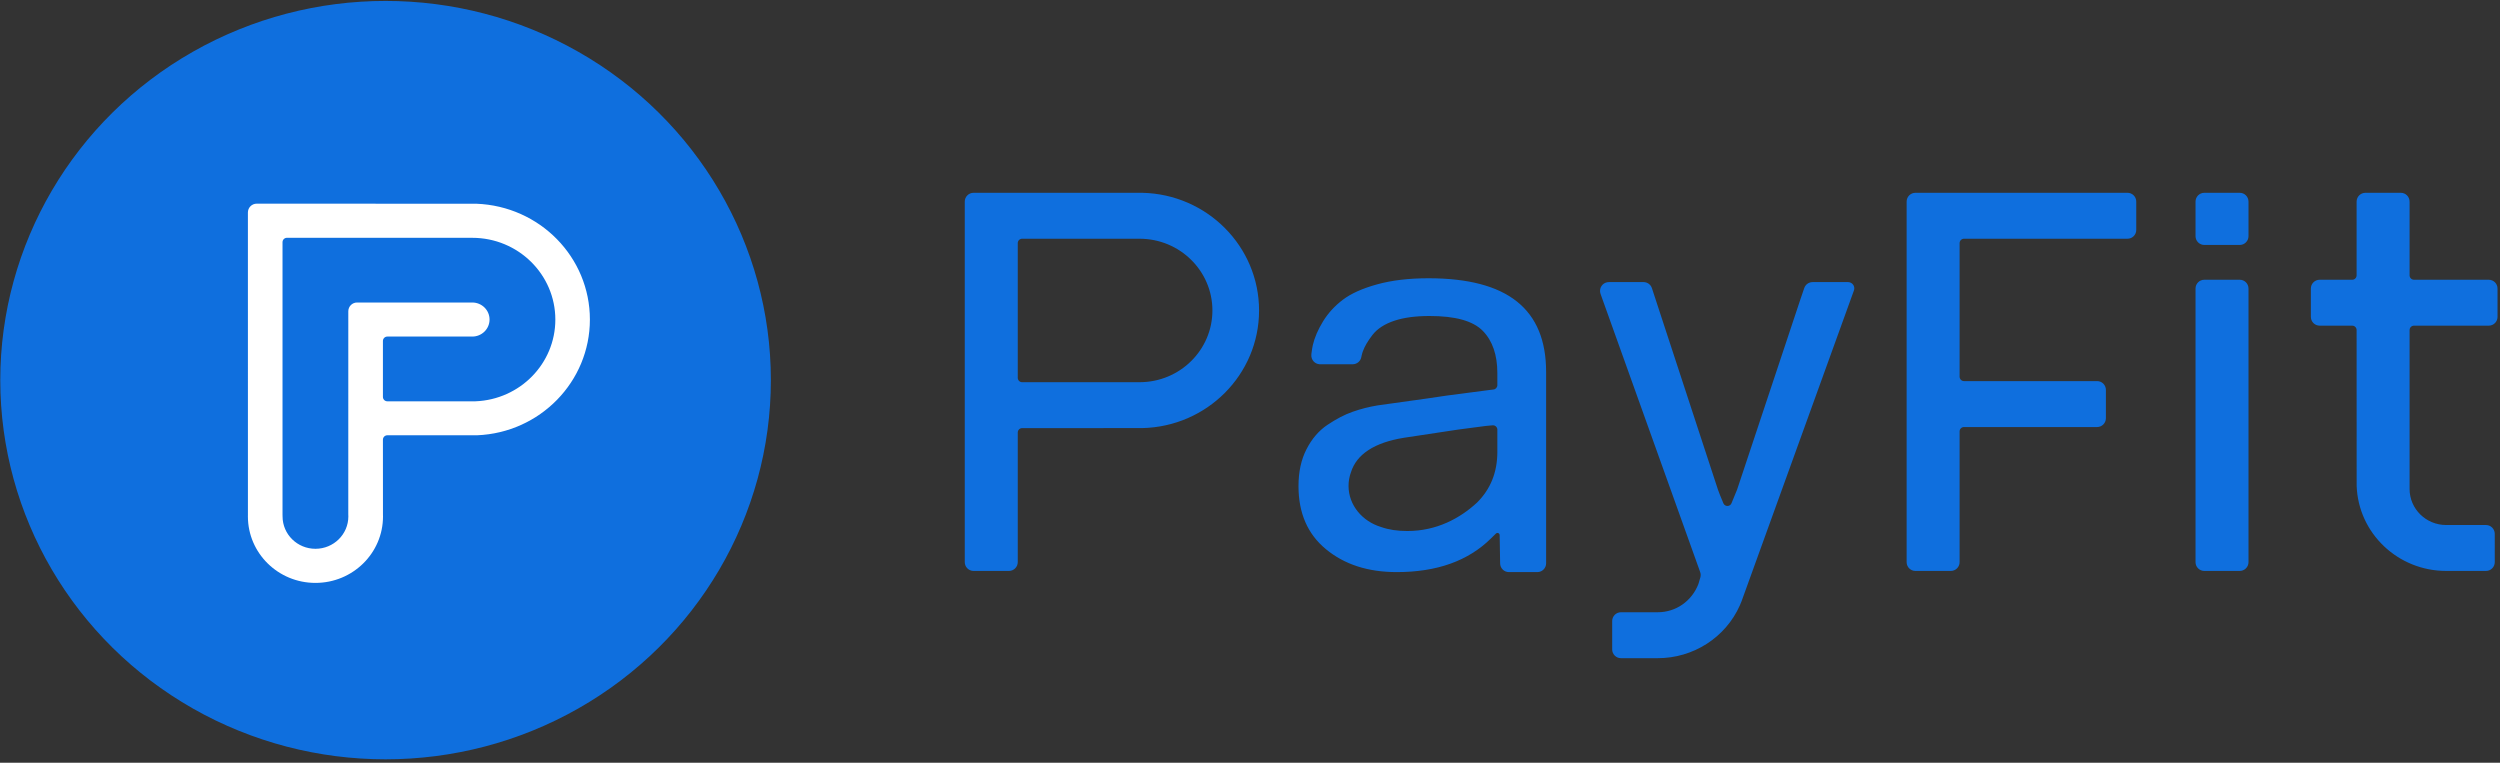 <?xml version="1.0" encoding="UTF-8"?>
<svg width="118px" height="36px" viewBox="0 0 118 36" version="1.1" xmlns="http://www.w3.org/2000/svg" xmlns:xlink="http://www.w3.org/1999/xlink">
    <rect x="0" y="0" width="118" height="36" fill="#333333" stroke="none"/>
    <!-- Generator: Sketch 52.5 (67469) - http://www.bohemiancoding.com/sketch -->
    <title>small</title>
    <desc>Created with Sketch.</desc>
    <g id="Page-1" stroke="none" stroke-width="1" fill="none" fill-rule="evenodd">
        <g id="header_menu_white" transform="translate(-60, -4)">
            <g id="header" transform="translate(60, 4)">
                <g id="small">
                    <path d="M87.227,13.315 L85.554,13.315 C85.377,13.315 85.22,13.427 85.162,13.593 C85.081,13.826 85.024,13.992 84.991,14.093 C84.325,16.095 83.325,19.099 81.993,23.104 C81.969,23.174 81.88,23.391 81.725,23.756 L81.725,23.756 C81.68,23.861 81.559,23.91 81.454,23.865 C81.404,23.844 81.365,23.805 81.344,23.755 C81.209,23.436 81.122,23.218 81.084,23.102 C79.73,18.971 78.715,15.873 78.038,13.808 C78.024,13.768 78.002,13.699 77.971,13.602 L77.971,13.602 C77.916,13.431 77.756,13.315 77.576,13.315 L75.936,13.315 C75.707,13.315 75.522,13.501 75.522,13.729 C75.522,13.776 75.529,13.821 75.544,13.865 C75.568,13.935 75.586,13.985 75.597,14.016 C76.63,16.9 78.177,21.219 80.238,26.973 C80.24,26.979 80.243,26.988 80.248,27.001 L80.248,27.001 C80.278,27.085 80.281,27.176 80.255,27.261 C80.251,27.275 80.247,27.286 80.245,27.294 C80.219,27.385 80.193,27.474 80.165,27.566 C79.849,28.382 79.089,28.902 78.238,28.898 L76.509,28.898 C76.281,28.898 76.095,29.084 76.095,29.313 L76.095,30.652 C76.095,30.88 76.28,31.066 76.509,31.066 C76.509,31.066 76.509,31.066 76.509,31.066 L78.239,31.066 C79.92,31.07 81.452,30.088 82.124,28.567 C82.127,28.56 82.155,28.494 82.202,28.378 C82.221,28.326 83.451,24.926 87.505,13.711 C87.505,13.711 87.505,13.711 87.505,13.711 L87.505,13.711 C87.561,13.557 87.481,13.388 87.328,13.333 C87.296,13.321 87.262,13.315 87.227,13.315 Z M65.197,24.878 C65.547,25.002 65.957,25.064 66.425,25.064 C67.812,25.064 68.91,24.463 69.708,23.73 C70.353,23.093 70.675,22.292 70.675,21.332 L70.675,20.282 C70.675,20.276 70.675,20.27 70.675,20.264 C70.665,20.15 70.564,20.065 70.45,20.075 L70.45,20.075 C70.25,20.093 70.145,20.103 70.134,20.104 L68.832,20.275 L66.258,20.664 C64.875,20.889 64.031,21.438 63.763,22.296 C63.69,22.497 63.651,22.711 63.651,22.934 C63.651,23.841 64.299,24.61 65.197,24.878 Z M72.977,25.778 C72.977,26.048 72.977,26.318 72.977,26.588 C72.977,26.817 72.791,27.003 72.562,27.003 L71.221,27.003 C70.994,27.003 70.81,26.821 70.806,26.595 L70.784,25.256 C70.784,25.23 70.773,25.204 70.755,25.186 C70.715,25.145 70.649,25.144 70.608,25.184 L70.608,25.184 C70.515,25.275 70.436,25.352 70.372,25.415 C69.3,26.474 67.823,27.003 65.927,27.003 C64.566,27.003 63.454,26.642 62.581,25.919 C61.718,25.206 61.289,24.219 61.289,22.941 C61.289,22.27 61.416,21.689 61.67,21.197 C61.923,20.705 62.25,20.326 62.653,20.055 C63.074,19.773 63.471,19.567 63.844,19.436 C64.224,19.302 64.617,19.202 65.022,19.135 C67.019,18.859 68.106,18.704 68.303,18.669 C68.476,18.649 69.126,18.564 70.262,18.413 C70.343,18.403 70.42,18.393 70.491,18.385 C70.596,18.374 70.675,18.285 70.675,18.179 L70.675,17.609 C70.675,16.757 70.449,16.092 69.993,15.622 C69.529,15.145 68.692,14.915 67.474,14.915 C66.82,14.915 66.271,14.988 65.825,15.135 C65.362,15.287 65.012,15.512 64.78,15.81 C64.565,16.088 64.413,16.345 64.326,16.585 C64.304,16.643 64.285,16.714 64.266,16.797 C64.263,16.809 64.259,16.828 64.254,16.855 C64.217,17.051 64.046,17.193 63.847,17.193 L62.309,17.193 C62.3,17.193 62.291,17.193 62.283,17.192 C62.054,17.178 61.881,16.981 61.895,16.752 C61.898,16.716 61.9,16.69 61.902,16.674 C61.92,16.521 61.942,16.391 61.965,16.29 C62.047,15.935 62.207,15.562 62.448,15.168 C62.686,14.78 62.998,14.439 63.385,14.146 C63.77,13.855 64.307,13.613 64.995,13.423 C65.69,13.23 66.499,13.134 67.421,13.134 C71.159,13.134 72.977,14.591 72.977,17.558 L72.977,24.857 L72.977,25.254 L72.977,25.778 Z M103.629,13.618 L103.629,26.534 C103.629,26.763 103.815,26.948 104.044,26.948 L105.715,26.948 C105.944,26.948 106.129,26.763 106.129,26.534 L106.129,13.618 C106.129,13.389 105.944,13.204 105.715,13.204 L104.044,13.204 C103.815,13.204 103.629,13.389 103.629,13.618 Z M103.629,9.515 L103.629,11.147 C103.629,11.376 103.815,11.562 104.044,11.562 L105.715,11.562 C105.944,11.562 106.129,11.376 106.129,11.147 L106.129,9.515 C106.129,9.286 105.944,9.1 105.715,9.1 L104.044,9.1 C103.815,9.1 103.629,9.286 103.629,9.515 Z M113.94,15.371 L117.469,15.371 C117.698,15.371 117.883,15.186 117.883,14.957 L117.883,13.618 C117.883,13.389 117.698,13.204 117.469,13.204 L113.94,13.204 C113.825,13.204 113.732,13.111 113.732,12.996 L113.732,9.515 C113.732,9.286 113.547,9.1 113.318,9.1 L111.647,9.1 C111.418,9.1 111.232,9.286 111.232,9.515 L111.232,12.996 C111.232,13.111 111.139,13.204 111.025,13.204 L109.488,13.204 C109.259,13.204 109.073,13.389 109.073,13.618 C109.073,13.618 109.073,13.618 109.073,13.618 L109.073,14.957 C109.073,15.186 109.259,15.371 109.488,15.371 C109.488,15.371 109.488,15.371 109.488,15.371 L111.025,15.371 C111.139,15.371 111.232,15.464 111.232,15.578 L111.234,22.926 C111.309,25.167 113.179,26.948 115.46,26.948 L117.338,26.948 C117.567,26.948 117.753,26.763 117.753,26.534 C117.753,26.534 117.753,26.534 117.753,26.534 L117.752,25.195 C117.752,24.966 117.567,24.781 117.338,24.781 C116.712,24.781 116.086,24.781 115.46,24.781 C114.506,24.781 113.732,24.019 113.732,23.08 L113.732,15.579 C113.732,15.464 113.825,15.371 113.94,15.371 Z M59.428,14.654 C59.428,11.632 56.972,9.163 53.908,9.1 L45.952,9.1 C45.723,9.1 45.537,9.286 45.537,9.515 L45.537,26.533 C45.537,26.762 45.723,26.948 45.952,26.948 C45.952,26.948 45.952,26.948 45.952,26.948 L47.623,26.948 C47.852,26.948 48.038,26.762 48.038,26.533 L48.038,20.414 C48.038,20.3 48.131,20.207 48.245,20.207 L53.904,20.206 C56.972,20.144 59.428,17.676 59.428,14.654 Z M57.226,14.654 C57.226,16.524 55.686,18.04 53.786,18.04 L48.245,18.04 C48.13,18.04 48.038,17.947 48.038,17.832 L48.038,11.475 C48.038,11.361 48.13,11.268 48.245,11.268 L53.786,11.268 C55.686,11.268 57.226,12.784 57.226,14.654 Z M92.7,20.156 L98.984,20.156 C99.213,20.156 99.398,19.97 99.398,19.741 L99.398,18.402 C99.398,18.173 99.213,17.988 98.984,17.988 L92.7,17.988 C92.586,17.988 92.493,17.895 92.493,17.781 L92.493,11.475 C92.493,11.361 92.586,11.268 92.7,11.268 L100.417,11.268 C100.646,11.268 100.831,11.083 100.831,10.854 L100.831,9.515 C100.831,9.286 100.646,9.1 100.417,9.1 L90.407,9.1 C90.178,9.1 89.993,9.286 89.993,9.515 L89.993,26.534 C89.993,26.763 90.178,26.948 90.407,26.948 C90.407,26.948 90.407,26.948 90.407,26.948 L92.079,26.948 C92.307,26.948 92.493,26.763 92.493,26.534 L92.493,20.363 C92.493,20.248 92.586,20.156 92.7,20.156 Z" id="Combined-Shape-Copy-2" fill="#0F6FDE" fill-rule="nonzero"></path>
                    <g id="nest">
                        <ellipse fill="#0F6FDE" cx="18.199" cy="17.942" rx="18.186" ry="17.898"></ellipse>
                        <path d="M18.281,15.886 L22.29,15.886 C22.741,15.886 23.107,15.526 23.107,15.082 C23.107,14.638 22.741,14.278 22.29,14.278 L16.854,14.278 C16.626,14.278 16.44,14.463 16.44,14.692 L16.439,24.277 C16.441,24.309 16.442,24.342 16.442,24.375 C16.442,25.219 15.747,25.903 14.889,25.903 C14.032,25.903 13.337,25.219 13.337,24.375 C13.337,24.33 13.337,24.319 13.335,24.289 L13.335,11.431 C13.335,11.317 13.428,11.224 13.542,11.224 C16.327,11.223 18.53,11.223 20.152,11.224 C21.933,11.225 21.933,11.225 22.29,11.225 C24.456,11.225 26.212,12.953 26.212,15.085 C26.212,17.159 24.546,18.86 22.438,18.942 L18.281,18.942 C18.167,18.942 18.074,18.849 18.074,18.734 L18.074,16.093 C18.074,15.979 18.167,15.886 18.281,15.886 Z M18.076,24.313 L18.074,20.753 C18.074,20.638 18.167,20.545 18.281,20.545 C18.281,20.545 18.281,20.545 18.281,20.545 L22.519,20.545 C25.488,20.425 27.843,18.017 27.843,15.082 C27.843,12.141 25.479,9.729 22.484,9.616 C22.475,9.615 19.019,9.614 12.116,9.613 L12.116,9.613 C11.887,9.613 11.701,9.799 11.701,10.028 C11.701,10.028 11.701,10.028 11.701,10.028 L11.702,24.294 C11.701,24.321 11.701,24.348 11.701,24.375 C11.701,26.109 13.129,27.513 14.889,27.513 C16.65,27.513 18.078,26.109 18.078,24.375 C18.078,24.345 18.077,24.328 18.076,24.313 Z" id="Combined-Shape" fill="#FFFFFF" fill-rule="nonzero"></path>
                    </g>
                </g>
            </g>
        </g>
    </g>
</svg>
